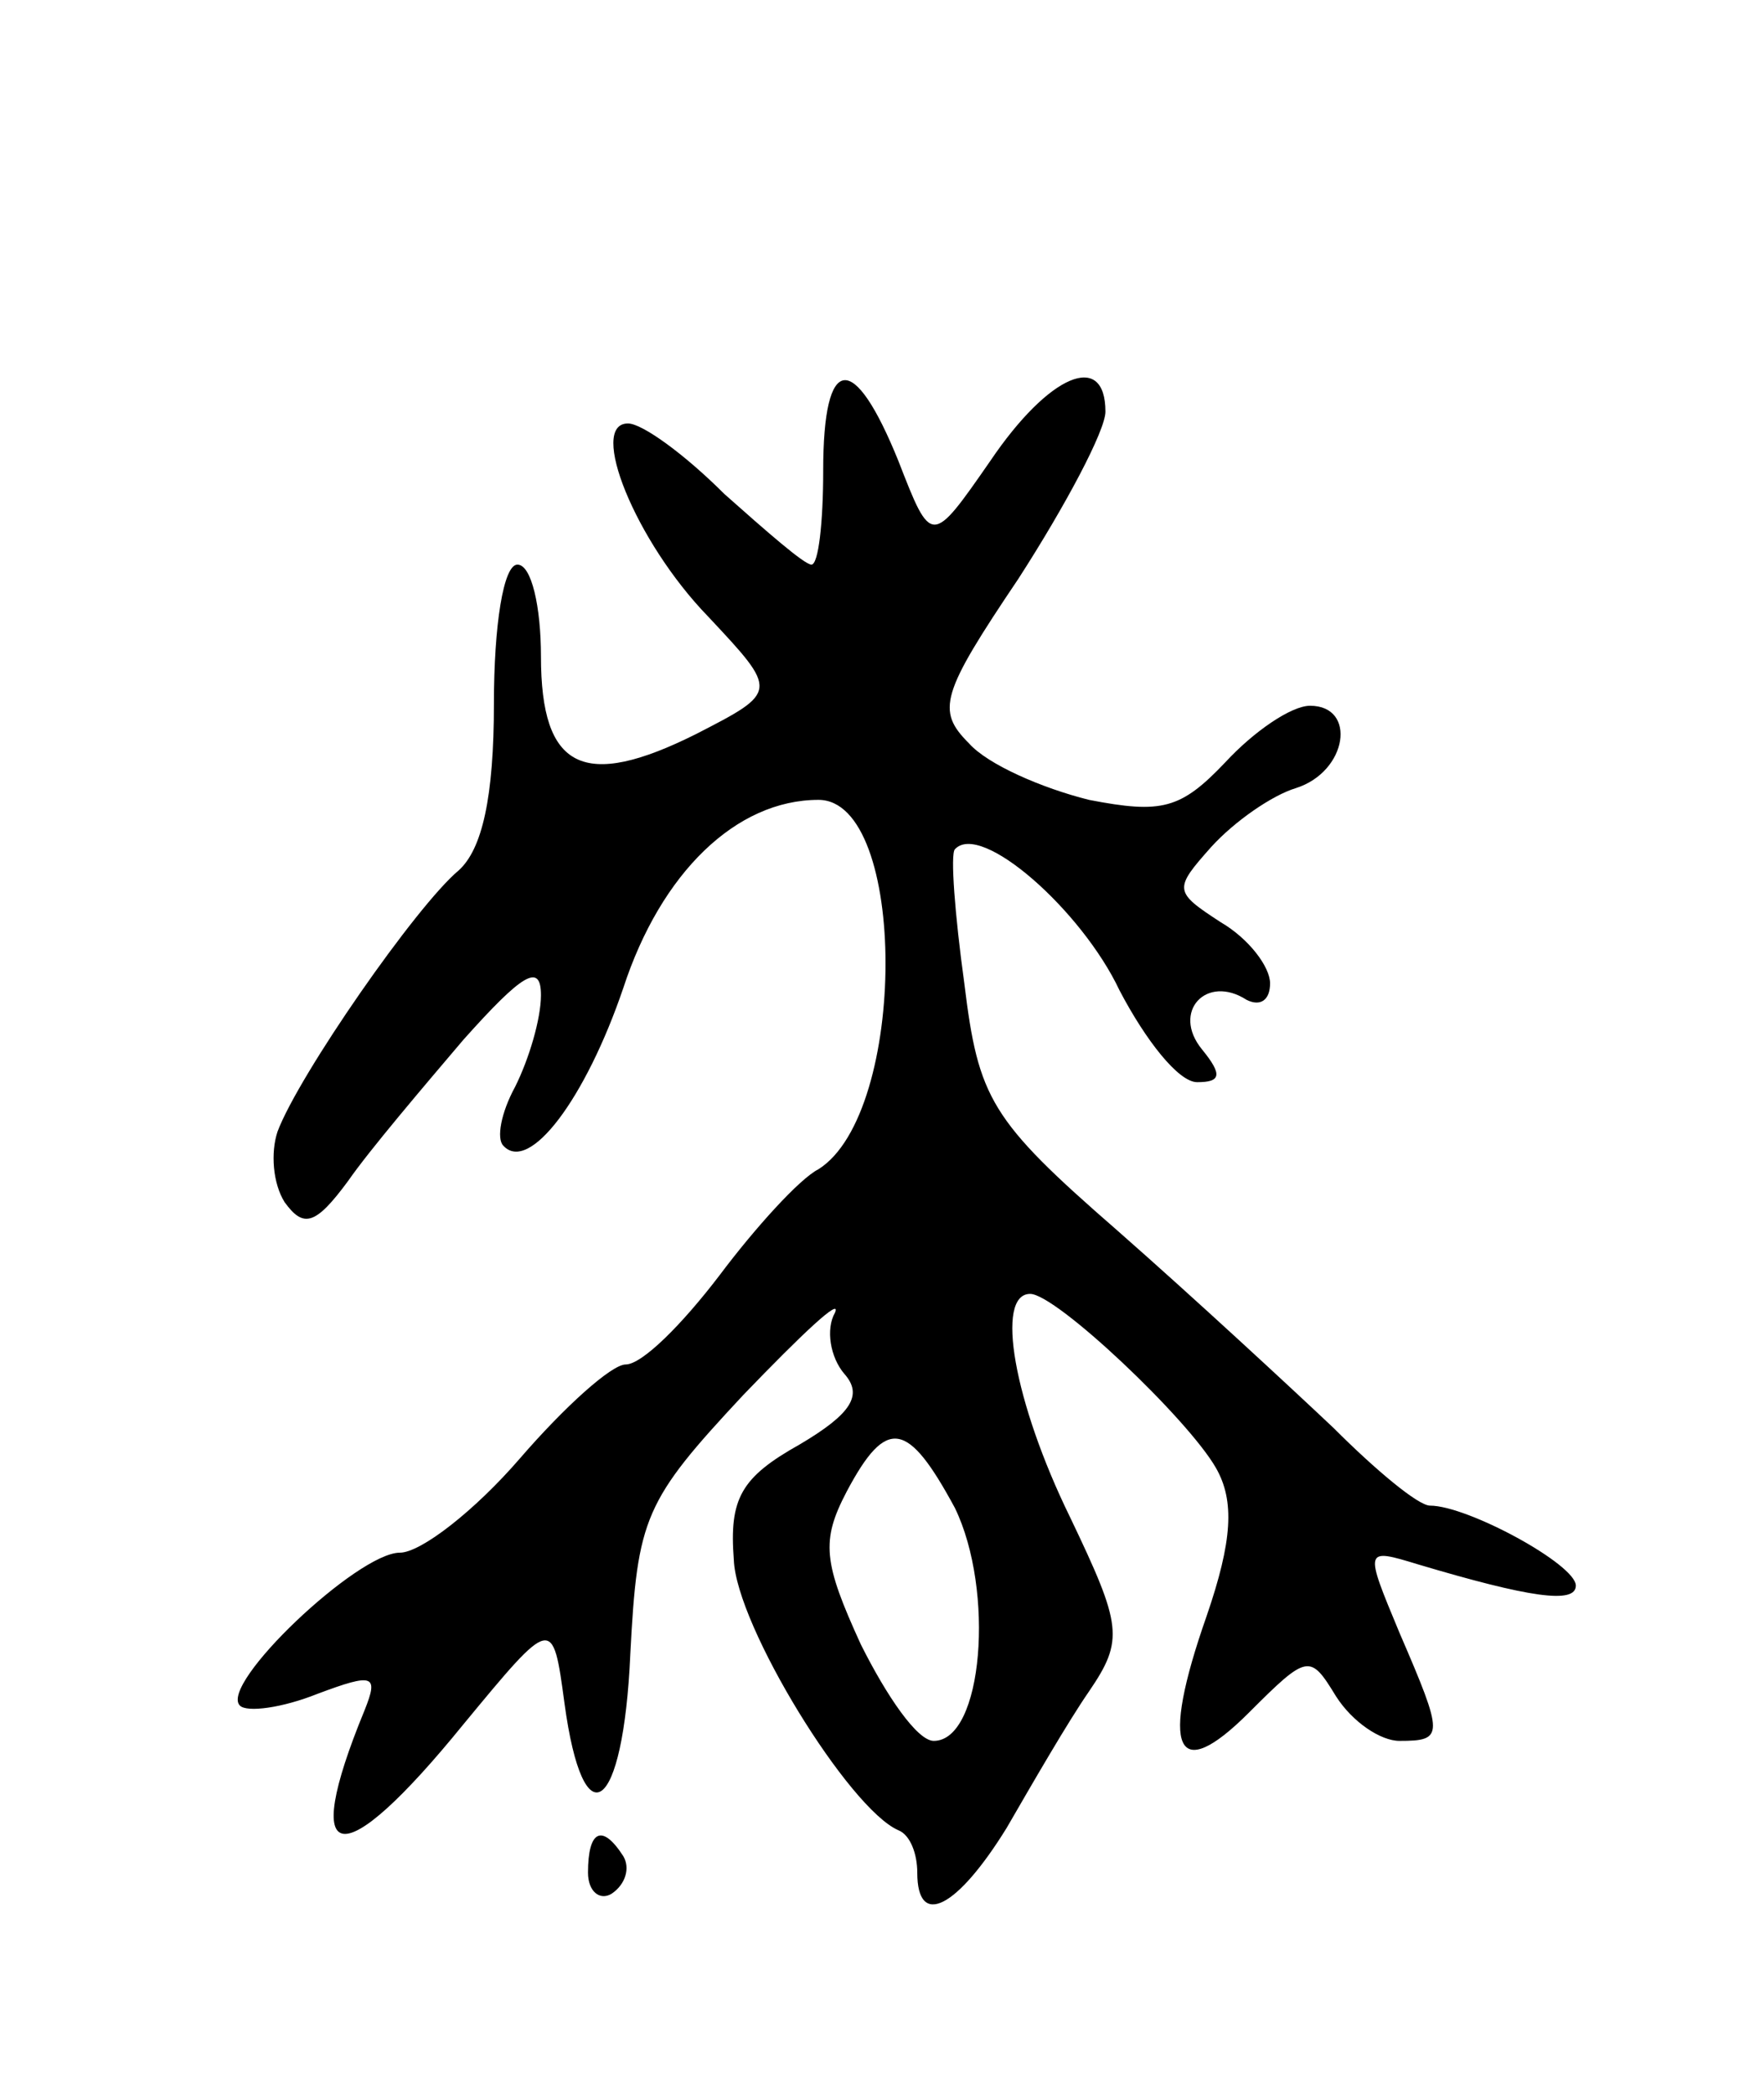 <svg version="1.0" xmlns="http://www.w3.org/2000/svg"
 width="75pt" height="89pt" viewBox="0 0 75 89"
 preserveAspectRatio="xMidYMid meet">
<g transform="translate(0,89) scale(0.1,-0.1)"
fill="#000000" stroke="none">
<path d="M350 690 c0 -22 -2 -40 -5 -40 -3 0 -19 14 -37 30 -17 17 -35 30 -41
30 -17 0 3 -50 34 -82 30 -32 30 -32 -5 -50 -48 -24 -66 -15 -66 33 0 21 -4
39 -10 39 -6 0 -10 -26 -10 -59 0 -40 -5 -62 -15 -71 -18 -15 -68 -87 -77
-111 -3 -9 -2 -22 3 -30 8 -11 13 -10 27 9 9 13 32 40 49 60 25 28 33 33 33
19 0 -10 -5 -27 -11 -39 -6 -11 -8 -22 -5 -25 11 -12 35 20 51 67 16 49 48 80
83 80 38 0 38 -133 0 -157 -8 -4 -27 -25 -42 -45 -16 -21 -33 -38 -40 -38 -6
0 -26 -18 -45 -40 -19 -22 -42 -40 -51 -40 -18 0 -77 -56 -68 -65 3 -3 18 -1
33 5 24 9 26 8 20 -7 -28 -68 -10 -70 42 -6 38 46 38 46 43 9 8 -59 25 -47 28
21 3 58 6 65 48 110 25 26 42 42 39 35 -4 -7 -2 -19 4 -26 8 -9 3 -17 -19 -30
-25 -14 -30 -23 -28 -49 1 -28 49 -106 70 -115 5 -2 8 -10 8 -18 0 -24 17 -15
38 19 11 19 26 45 35 58 15 22 14 28 -8 74 -24 49 -32 95 -17 95 11 0 67 -53
79 -74 8 -14 7 -31 -4 -63 -20 -57 -13 -72 18 -41 25 25 26 25 37 7 7 -11 19
-19 27 -19 19 0 19 2 0 46 -15 36 -15 36 8 29 47 -14 67 -17 67 -9 0 9 -46 34
-62 34 -5 0 -23 15 -41 33 -18 17 -59 55 -92 84 -54 47 -59 56 -65 105 -4 29
-6 55 -4 57 11 12 54 -26 70 -60 11 -21 25 -39 33 -39 10 0 11 3 2 14 -13 16
2 32 19 21 6 -3 10 0 10 7 0 7 -9 19 -21 26 -20 13 -20 14 -4 32 10 11 26 22
36 25 22 7 26 35 6 35 -8 0 -24 -11 -36 -24 -19 -20 -27 -22 -58 -16 -20 5
-43 15 -51 24 -14 14 -12 21 21 70 20 31 37 63 37 71 0 26 -24 16 -49 -21 -25
-36 -25 -36 -39 0 -19 47 -32 46 -32 -4z m56 -441 c17 -35 12 -99 -9 -99 -7 0
-20 19 -31 41 -16 35 -17 44 -6 65 17 32 26 30 46 -7z"/>
<path d="M250 94 c0 -8 5 -12 10 -9 6 4 8 11 5 16 -9 14 -15 11 -15 -7z"/>
</g>
</svg>
